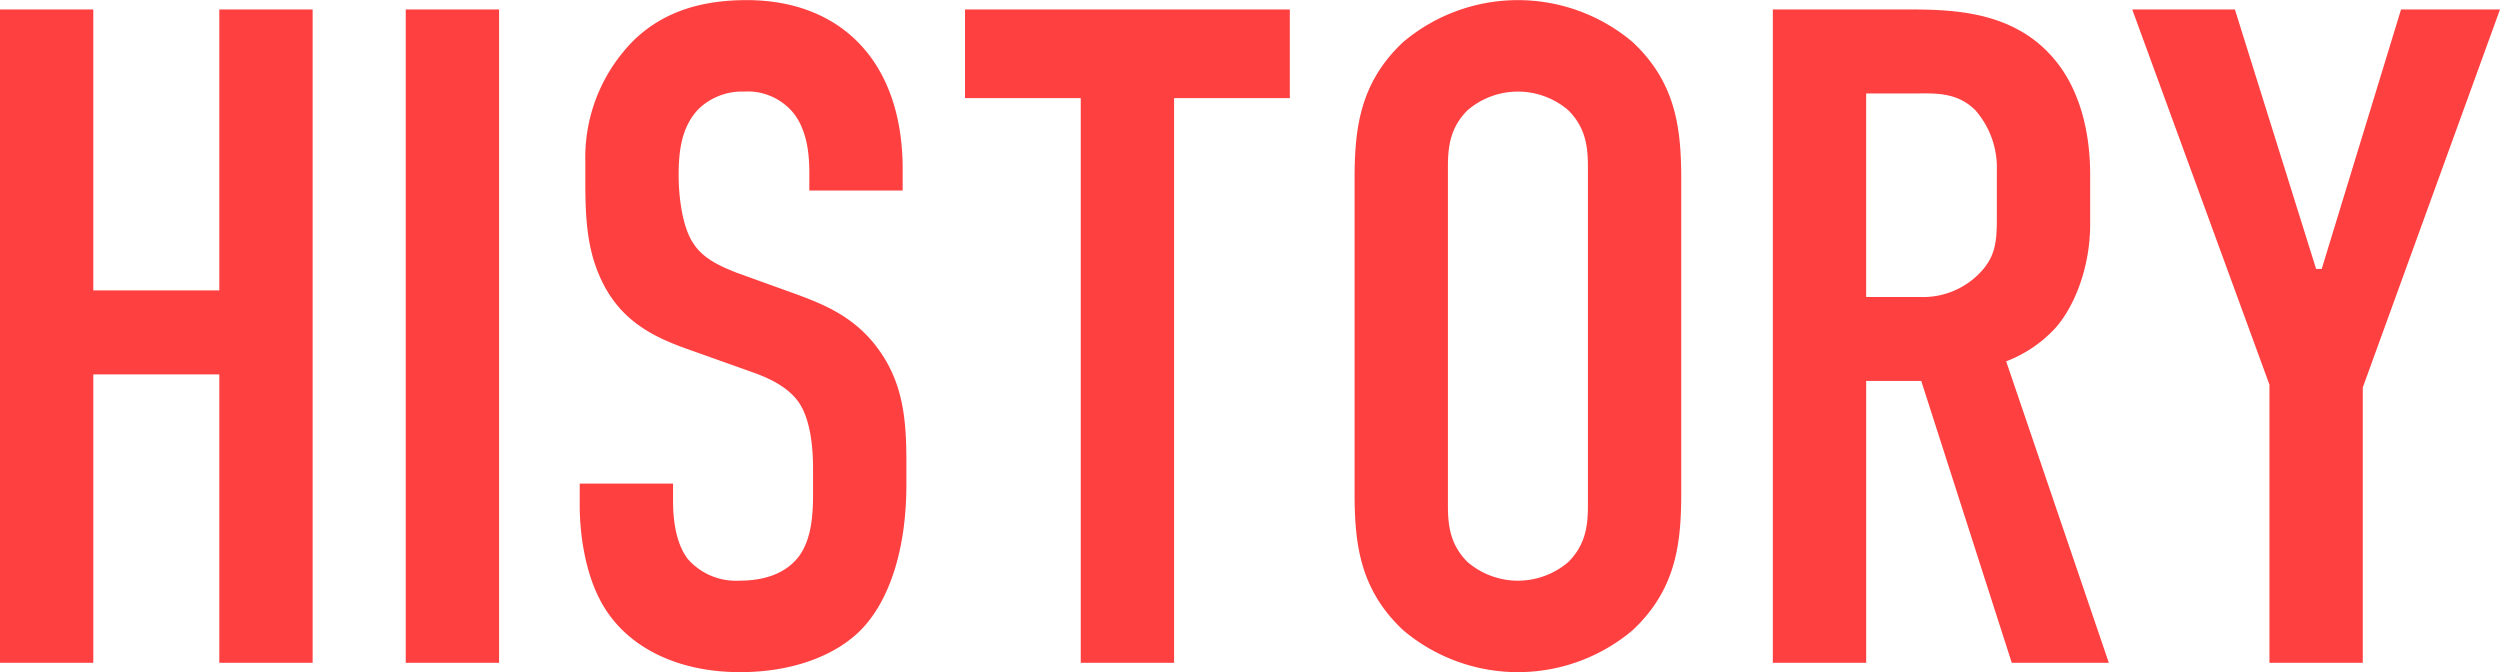 <svg xmlns="http://www.w3.org/2000/svg" width="305.344" height="82.094" viewBox="0 0 305.344 82.094">
  <defs>
    <style>
      .cls-1 {
        fill: #ff4040;
        fill-rule: evenodd;
      }
    </style>
  </defs>
  <path id="HISTORY" class="cls-1" d="M0.184,160.061v79.8h11.4V204.635h15.39V239.86h11.4v-79.8h-11.4v34.314H11.583V160.061H0.184Zm49.56,0v79.8h11.4v-79.8h-11.4Zm49.293,22.116h11.4v-2.622c0-13.224-7.638-20.634-19.038-20.634-5.244,0-10.032,1.254-13.794,4.9a20.233,20.233,0,0,0-5.928,14.82v2.28c0,3.99.114,7.98,1.71,11.628,2.28,5.358,6.384,7.41,10.488,8.892l8.322,2.964c1.254,0.456,3.99,1.482,5.472,3.534s1.824,5.472,1.824,8.208v2.964c0,2.394-.114,5.7-1.824,7.866-0.912,1.14-2.85,2.849-7.182,2.849a7.807,7.807,0,0,1-6.27-2.621c-1.6-2.052-1.824-5.244-1.824-7.068v-2.166h-11.4V220.6c0,1.026,0,8.55,3.648,13.451C77.263,237.694,82.507,241,90.6,241c6.612,0,11.856-2.166,14.82-5.244,3.306-3.42,5.472-9.575,5.472-17.669v-2.736c0-5.016-.342-9.576-3.42-13.794-2.964-4.1-6.954-5.586-10.374-6.84l-6.954-2.508c-1.71-.684-3.99-1.6-5.244-3.534-1.482-2.166-1.824-6.156-1.824-8.322,0-2.622.228-5.814,2.394-8.094a7.616,7.616,0,0,1,5.586-2.166,7.206,7.206,0,0,1,6.042,2.622c1.824,2.28,1.938,5.586,1.938,7.3v2.166Zm19.015-22.116v10.83h14.136V239.86h11.4V170.891h14.136v-10.83H118.052Zm47.58,58.824c0,6.042.456,11.855,5.928,16.985a21.727,21.727,0,0,0,28.043,0c5.472-5.13,5.928-10.943,5.928-16.985V181.037c0-6.042-.456-11.856-5.928-16.986a21.727,21.727,0,0,0-28.043,0c-5.472,5.13-5.928,10.944-5.928,16.986v37.848Zm28.5,1.71c0,2.394-.228,4.788-2.394,6.954a9.452,9.452,0,0,1-12.311,0c-2.166-2.166-2.394-4.56-2.394-6.954V179.327c0-2.394.228-4.788,2.394-6.954a9.449,9.449,0,0,1,12.311,0c2.166,2.166,2.394,4.56,2.394,6.954V220.6Zm22.586-60.534v79.8h11.4V205.433h6.726L245.9,239.86h11.856l-12.54-36.821a15.857,15.857,0,0,0,6.042-4.1c2.394-2.736,4.218-7.524,4.218-12.654v-6.042c0-5.928-1.6-10.716-4.218-13.908-5.358-6.612-13.794-6.27-19.608-6.27H216.717Zm11.4,10.26h5.928c2.394,0,5.13-.228,7.41,2.052a10.63,10.63,0,0,1,2.622,7.3v5.7c0,3.078-.114,5.016-2.394,7.182a9.643,9.643,0,0,1-7.068,2.622h-6.5V170.321Zm77.414-10.26H293.446l-9.69,31.692h-0.684l-9.918-31.692h-12.54l16.758,45.828V239.86h11.4V206.231Z" transform="translate(-0.188 -158.906)"/>
</svg>
